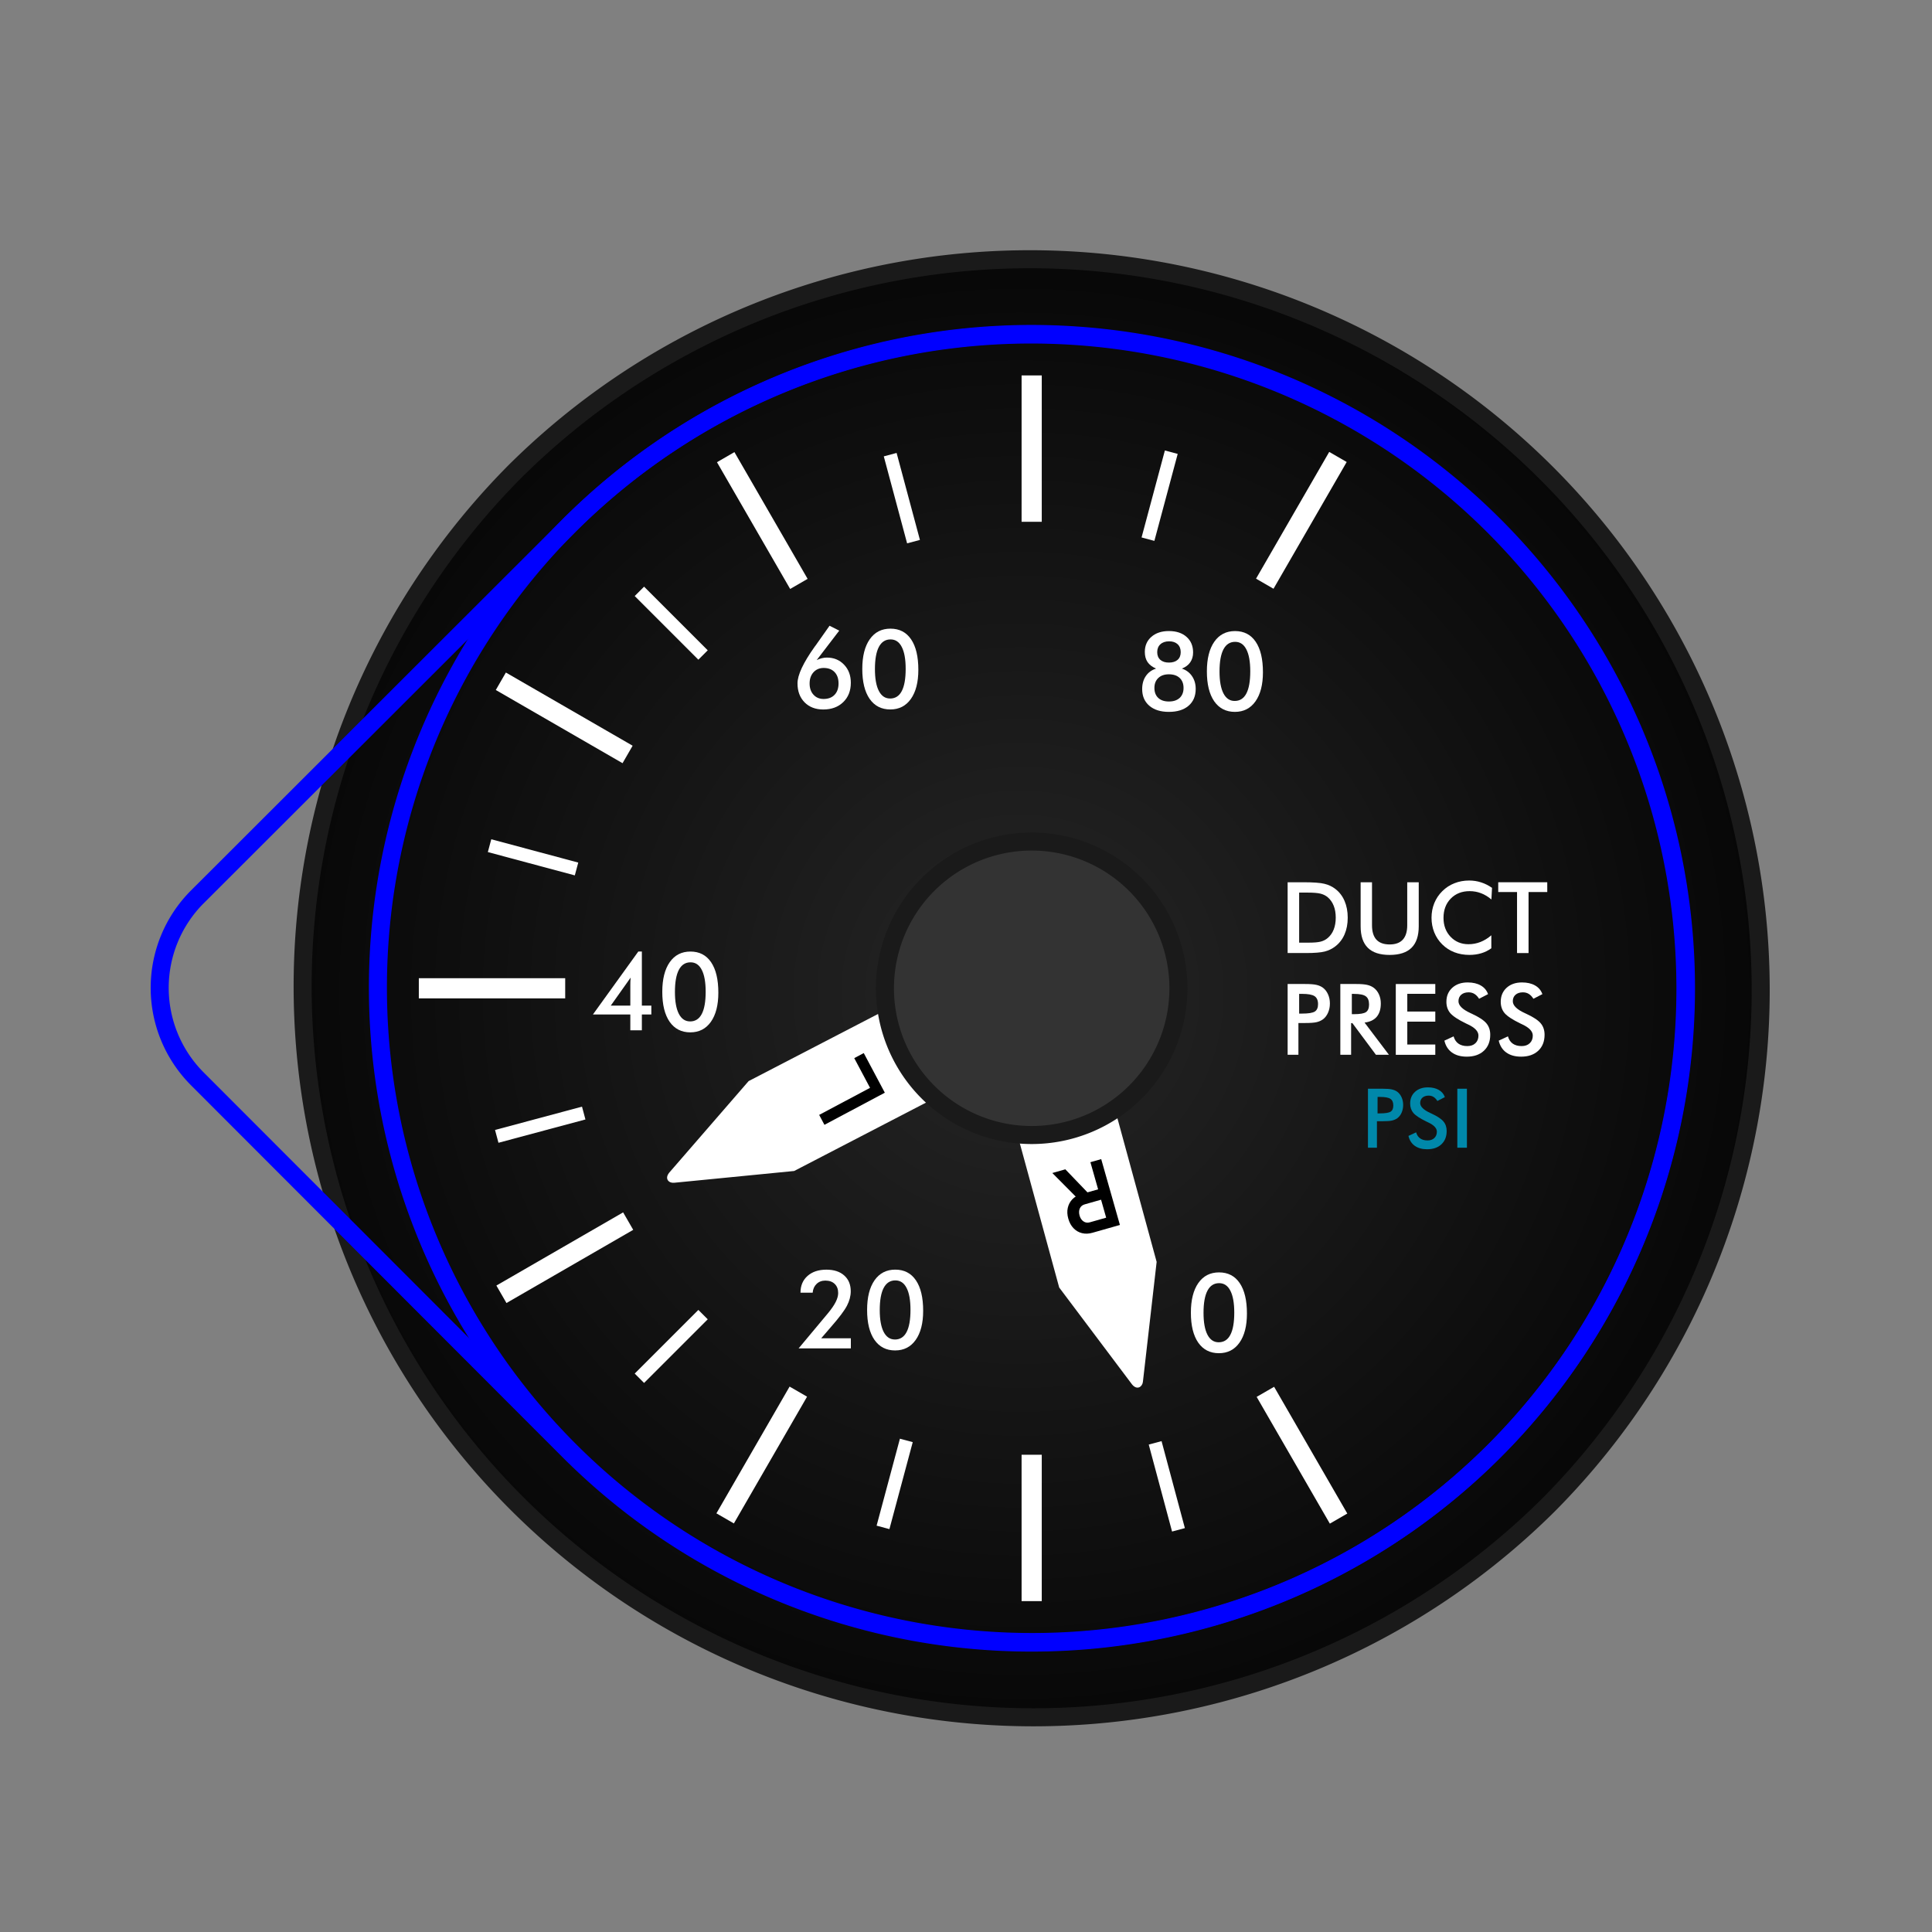 <?xml version="1.0" encoding="UTF-8" standalone="no"?>
<!-- Created with Inkscape (http://www.inkscape.org/) -->

<svg
   width="75mm"
   height="75mm"
   viewBox="0 0 75 75"
   version="1.1"
   id="svg1"
   inkscape:version="1.3-dev (1cda524b, 2022-11-22)"
   sodipodi:docname="duct-press.svg"
   xmlns:inkscape="http://www.inkscape.org/namespaces/inkscape"
   xmlns:sodipodi="http://sodipodi.sourceforge.net/DTD/sodipodi-0.dtd"
   xmlns:xlink="http://www.w3.org/1999/xlink"
   xmlns="http://www.w3.org/2000/svg"
   xmlns:svg="http://www.w3.org/2000/svg">
  <rect x="0" y="0" width="75" height="75" fill="#808080" stroke="none"/>
  <sodipodi:namedview
     id="namedview1"
     pagecolor="#ffffff"
     bordercolor="#666666"
     borderopacity="1.0"
     inkscape:showpageshadow="2"
     inkscape:pageopacity="0.0"
     inkscape:pagecheckerboard="0"
     inkscape:deskcolor="#d1d1d1"
     inkscape:document-units="mm"
     inkscape:zoom="1"
     inkscape:cx="61.5"
     inkscape:cy="18.5"
     inkscape:window-width="3840"
     inkscape:window-height="1129"
     inkscape:window-x="-8"
     inkscape:window-y="-8"
     inkscape:window-maximized="1"
     inkscape:current-layer="layer1" />
  <defs
     id="defs1">
    <radialGradient
       inkscape:collect="always"
       xlink:href="#linearGradient142"
       id="radialGradient279"
       gradientUnits="userSpaceOnUse"
       gradientTransform="matrix(0.788,0.788,-0.788,0.788,629.58,424.502)"
       cx="-294.098"
       cy="892.787"
       fx="-294.098"
       fy="892.787"
       r="25.819" />
    <linearGradient
       inkscape:collect="always"
       id="linearGradient142">
      <stop
         style="stop-color:#262626;stop-opacity:1;"
         offset="0"
         id="stop141" />
      <stop
         style="stop-color:#070707;stop-opacity:1;"
         offset="1"
         id="stop142" />
    </linearGradient>
  </defs>
  <g
     inkscape:label="Layer 1"
     inkscape:groupmode="layer"
     id="layer1"
     transform="translate(-78.634,-122.051)">
    <g
       id="g323"
       style="display:inline"
       transform="translate(423.929,-735.631)">
      <path
         d="m -325.306,875.986 a 28.37,28.37 0 0 0 40.121,40.121 28.37,28.37 0 0 0 -40.121,-40.121 z"
         style="font-variation-settings:normal;display:inline;vector-effect:none;fill:url(#radialGradient279);fill-opacity:1;stroke:#1a1a1a;stroke-width:0.7;stroke-linecap:butt;stroke-linejoin:miter;stroke-miterlimit:4;stroke-dasharray:none;stroke-dashoffset:0;stroke-opacity:1;-inkscape-stroke:none;stop-color:#000000"
         id="path147" />
      <path
         id="rect287"
         style="display:inline;vector-effect:none;fill:#ffffff;stroke-width:0.7;paint-order:fill markers stroke;stop-color:#000000"
         inkscape:transform-center-x="1.6785326e-05"
         inkscape:transform-center-y="-20.949577"
         transform="matrix(0,1,1,0,0,0)"
         d="m 872.256,-305.637 h 5.682 v 0.783 h -5.682 z" />
      <path
         d="m -337.629,892.494 14.423,-14.408 a 25.4,25.4 0 1 1 -0.01,35.911 l -14.417,-14.433 a 5,5 0 0 1 0.004,-7.071 z"
         style="font-variation-settings:normal;display:inline;vector-effect:none;fill:none;fill-opacity:1;stroke:#0000ff;stroke-width:0.7;stroke-linecap:butt;stroke-linejoin:miter;stroke-miterlimit:4;stroke-dasharray:none;stroke-dashoffset:0;stroke-opacity:1;-inkscape-stroke:none;stop-color:#000000"
         id="path148" />
      <path
         d="m -323.206,878.086 a 25.4,25.4 0 0 0 35.921,35.921 25.4,25.4 0 0 0 -35.921,-35.921 z"
         style="font-variation-settings:normal;display:inline;vector-effect:none;fill:none;fill-opacity:1;stroke:#0000ff;stroke-width:0.7;stroke-linecap:butt;stroke-linejoin:miter;stroke-miterlimit:4;stroke-dasharray:none;stroke-dashoffset:0;stroke-opacity:1;-inkscape-stroke:none;stop-color:#000000"
         id="path152" />
      <g
         id="g279"
         inkscape:transform-center-x="7.819164"
         inkscape:transform-center-y="3.4261928"
         transform="rotate(-117.996,-305.246,896.194)">
        <path
           id="path153"
           style="fill:#ffffff;stroke:none;stroke-width:0.265px;stroke-linecap:butt;stroke-linejoin:miter;stroke-opacity:1"
           d="m -303.14,884.869 -1.695,-4.398 c -0.128,-0.281 -0.363,-0.185 -0.432,-0.008 l -0.43,1.043 v 0 l -1.354,3.287 -0.04,3.939 -0.049,4.772 1.946,0.957 1.965,-0.883 0.049,-4.772 z"
           sodipodi:nodetypes="cccccccccccc"
           inkscape:transform-center-x="-0.10580508"
           inkscape:transform-center-y="-8.8166072" />
        <g
           aria-label="L"
           id="text279"
           style="font-size:3.74px;line-height:1.25;-inkscape-font-specification:'sans-serif, Normal';stroke-width:0.265">
          <path
             d="m -306.02,889.327 v -2.655 h 0.436 v 2.655 z m 0.205,0 v -0.418 h 1.537 v 0.418 z"
             style="font-weight:600;font-family:Bahnschrift;-inkscape-font-specification:'Bahnschrift Semi-Bold'"
             id="path26" />
        </g>
      </g>
      <g
         id="g280"
         inkscape:transform-center-x="-1.8132651"
         inkscape:transform-center-y="8.5182985"
         transform="rotate(164.141,-305.246,896.194)">
        <path
           id="path279"
           style="fill:#ffffff;stroke:none;stroke-width:0.265px;stroke-linecap:butt;stroke-linejoin:miter;stroke-opacity:1"
           d="m -303.14,884.869 -1.695,-4.398 c -0.128,-0.281 -0.363,-0.185 -0.432,-0.008 l -0.43,1.043 v 0 l -1.354,3.287 -0.04,3.939 -0.049,4.772 1.946,0.957 1.965,-0.883 0.049,-4.772 z"
           sodipodi:nodetypes="cccccccccccc"
           inkscape:transform-center-x="-0.10580508"
           inkscape:transform-center-y="-8.8166072" />
        <g
           aria-label="R"
           id="text280"
           style="font-size:3.74px;line-height:1.25;-inkscape-font-specification:'sans-serif, Normal';stroke-width:0.265">
          <path
             d="m -305.89,888.122 v -0.418 h 0.915 q 0.141,0 0.225,-0.099 0.084,-0.1 0.086,-0.265 v 0 q 0,-0.163 -0.086,-0.261 -0.084,-0.1 -0.225,-0.1 h -0.915 v -0.418 h 0.928 q 0.226,0 0.394,0.097 0.17,0.097 0.263,0.272 0.095,0.175 0.095,0.411 v 0 q 0,0.236 -0.095,0.411 -0.095,0.175 -0.263,0.274 -0.168,0.097 -0.394,0.097 z m -0.181,1.096 v -2.657 h 0.436 v 2.657 z m 1.448,0 -0.626,-1.178 0.453,-0.084 0.698,1.262 z"
             style="font-weight:600;font-family:Bahnschrift;-inkscape-font-specification:'Bahnschrift Semi-Bold'"
             id="path27" />
        </g>
      </g>
      <path
         d="m -309.273,892.019 a 5.696,5.696 0 0 0 8.056,8.056 5.696,5.696 0 0 0 -8.056,-8.056 z"
         style="font-variation-settings:normal;display:inline;vector-effect:none;fill:#333333;fill-opacity:1;stroke:#1a1a1a;stroke-width:0.7;stroke-linecap:butt;stroke-linejoin:miter;stroke-miterlimit:4;stroke-dasharray:none;stroke-dashoffset:0;stroke-opacity:1;-inkscape-stroke:none;stop-color:#000000"
         id="path154" />
      <path
         id="circle217"
         style="vector-effect:none;fill:none;stroke-width:0.7;paint-order:fill markers stroke;stop-color:#000000"
         transform="rotate(-124.622)"
         d="m -554.913,-760.29 a 9.031,9.031 0 0 1 -9.031,9.031 9.031,9.031 0 0 1 -9.031,-9.031 9.031,9.031 0 0 1 9.031,-9.031 9.031,9.031 0 0 1 9.031,9.031 z" />
      <g
         id="g287"
         transform="matrix(0.908,0,0,0.908,-26.465,82.154)"
         style="stroke-width:1.101">
        <g
           aria-label="DUCT
PRESS"
           id="text281"
           style="font-size:4.233px;line-height:1;-inkscape-font-specification:'sans-serif, Normal';fill:#ffffff;stroke-width:0.291">
          <path
             d="m -295.592,894.407 h 0.413 q 0.341,0 0.511,-0.045 0.172,-0.045 0.298,-0.153 0.172,-0.147 0.256,-0.364 0.087,-0.219 0.087,-0.508 0,-0.289 -0.087,-0.506 -0.085,-0.219 -0.256,-0.366 -0.128,-0.107 -0.308,-0.153 -0.178,-0.045 -0.558,-0.045 h -0.178 -0.178 z m -0.492,0.444 v -3.026 h 0.664 q 0.647,0 0.909,0.066 0.265,0.064 0.463,0.217 0.263,0.201 0.397,0.515 0.136,0.314 0.136,0.717 0,0.403 -0.136,0.715 -0.134,0.31 -0.397,0.513 -0.198,0.153 -0.453,0.219 -0.252,0.064 -0.788,0.064 h -0.132 z"
             style="font-family:'Futura Md BT';-inkscape-font-specification:'Futura Md BT'"
             id="path28" />
          <path
             d="m -292.963,891.825 h 0.486 v 1.838 q 0,0.409 0.188,0.616 0.19,0.205 0.566,0.205 0.374,0 0.562,-0.205 0.19,-0.207 0.19,-0.616 v -1.838 h 0.492 v 1.883 q 0,0.614 -0.31,0.92 -0.31,0.304 -0.934,0.304 -0.624,0 -0.932,-0.304 -0.308,-0.304 -0.308,-0.92 z"
             style="font-family:'Futura Md BT';-inkscape-font-specification:'Futura Md BT'"
             id="path29" />
          <path
             d="m -287.372,892.561 q -0.209,-0.178 -0.442,-0.267 -0.232,-0.089 -0.488,-0.089 -0.496,0 -0.808,0.318 -0.31,0.318 -0.31,0.825 0,0.49 0.302,0.808 0.304,0.318 0.765,0.318 0.269,0 0.511,-0.095 0.244,-0.095 0.467,-0.287 v 0.556 q -0.198,0.143 -0.432,0.213 -0.234,0.07 -0.506,0.07 -0.347,0 -0.643,-0.114 -0.294,-0.114 -0.517,-0.335 -0.221,-0.217 -0.341,-0.511 -0.118,-0.296 -0.118,-0.628 0,-0.333 0.118,-0.624 0.12,-0.294 0.345,-0.515 0.225,-0.223 0.517,-0.337 0.291,-0.116 0.63,-0.116 0.267,0 0.508,0.079 0.242,0.076 0.469,0.234 z"
             style="font-family:'Futura Md BT';-inkscape-font-specification:'Futura Md BT'"
             id="path30" />
          <path
             d="m -285.784,892.243 v 2.609 h -0.492 v -2.609 h -0.804 v -0.418 h 2.096 v 0.418 z"
             style="font-family:'Futura Md BT';-inkscape-font-specification:'Futura Md BT'"
             id="path31" />
          <path
             d="m -295.592,897.44 h 0.126 q 0.409,0 0.546,-0.089 0.136,-0.089 0.136,-0.314 0,-0.242 -0.147,-0.341 -0.145,-0.099 -0.535,-0.099 h -0.126 z m -0.031,0.403 v 1.358 h -0.461 v -3.026 h 0.744 q 0.331,0 0.486,0.037 0.157,0.035 0.273,0.118 0.143,0.105 0.223,0.285 0.081,0.178 0.081,0.393 0,0.215 -0.081,0.397 -0.081,0.182 -0.223,0.285 -0.116,0.083 -0.273,0.118 -0.155,0.035 -0.486,0.035 h -0.097 z"
             style="font-family:'Futura Md BT';-inkscape-font-specification:'Futura Md BT'"
             id="path32" />
          <path
             d="m -293.339,897.465 h 0.089 q 0.391,0 0.519,-0.091 0.128,-0.091 0.128,-0.322 0,-0.25 -0.139,-0.351 -0.136,-0.103 -0.508,-0.103 h -0.089 z m -0.031,0.382 v 1.354 h -0.461 v -3.026 h 0.686 q 0.302,0 0.467,0.039 0.167,0.039 0.285,0.13 0.141,0.11 0.217,0.283 0.076,0.174 0.076,0.38 0,0.364 -0.176,0.571 -0.176,0.205 -0.519,0.246 l 1.042,1.377 h -0.556 l -1.007,-1.354 z"
             style="font-family:'Futura Md BT';-inkscape-font-specification:'Futura Md BT'"
             id="path33" />
          <path
             d="m -291.46,899.202 v -3.026 h 1.689 v 0.418 h -1.197 v 0.759 h 1.197 v 0.432 h -1.197 v 0.978 h 1.197 v 0.44 z"
             style="font-family:'Futura Md BT';-inkscape-font-specification:'Futura Md BT'"
             id="path34" />
          <path
             d="m -289.381,898.596 0.393,-0.182 q 0.056,0.203 0.205,0.31 0.149,0.105 0.38,0.105 0.219,0 0.347,-0.122 0.13,-0.122 0.13,-0.327 0,-0.267 -0.442,-0.475 -0.062,-0.031 -0.095,-0.045 -0.5,-0.244 -0.668,-0.44 -0.165,-0.198 -0.165,-0.484 0,-0.37 0.25,-0.599 0.252,-0.229 0.659,-0.229 0.335,0 0.56,0.13 0.225,0.128 0.312,0.37 l -0.384,0.198 q -0.091,-0.143 -0.201,-0.209 -0.107,-0.066 -0.248,-0.066 -0.198,0 -0.316,0.103 -0.116,0.103 -0.116,0.277 0,0.273 0.513,0.508 0.039,0.019 0.062,0.029 0.449,0.207 0.616,0.405 0.167,0.196 0.167,0.492 0,0.43 -0.271,0.684 -0.271,0.252 -0.732,0.252 -0.387,0 -0.635,-0.178 -0.246,-0.178 -0.322,-0.508 z"
             style="font-family:'Futura Md BT';-inkscape-font-specification:'Futura Md BT'"
             id="path35" />
          <path
             d="m -287.058,898.596 0.393,-0.182 q 0.056,0.203 0.205,0.31 0.149,0.105 0.38,0.105 0.219,0 0.347,-0.122 0.13,-0.122 0.13,-0.327 0,-0.267 -0.442,-0.475 -0.062,-0.031 -0.095,-0.045 -0.5,-0.244 -0.668,-0.44 -0.165,-0.198 -0.165,-0.484 0,-0.37 0.25,-0.599 0.252,-0.229 0.659,-0.229 0.335,0 0.56,0.13 0.225,0.128 0.312,0.37 l -0.384,0.198 q -0.091,-0.143 -0.201,-0.209 -0.107,-0.066 -0.248,-0.066 -0.198,0 -0.316,0.103 -0.116,0.103 -0.116,0.277 0,0.273 0.513,0.508 0.039,0.019 0.062,0.029 0.449,0.207 0.616,0.405 0.167,0.196 0.167,0.492 0,0.43 -0.271,0.684 -0.271,0.252 -0.732,0.252 -0.387,0 -0.635,-0.178 -0.246,-0.178 -0.322,-0.508 z"
             style="font-family:'Futura Md BT';-inkscape-font-specification:'Futura Md BT'"
             id="path36" />
        </g>
        <g
           aria-label="PSI"
           id="text284"
           style="font-size:3.528px;line-height:1;-inkscape-font-specification:'sans-serif, Normal';fill:#0088aa;stroke-width:0.291">
          <path
             d="m -292.24,901.706 h 0.105 q 0.341,0 0.455,-0.074 0.114,-0.074 0.114,-0.262 0,-0.202 -0.122,-0.284 -0.121,-0.083 -0.446,-0.083 h -0.105 z m -0.026,0.336 v 1.132 h -0.384 v -2.522 h 0.62 q 0.276,0 0.405,0.031 0.131,0.029 0.227,0.098 0.119,0.088 0.186,0.238 0.067,0.148 0.067,0.327 0,0.179 -0.067,0.331 -0.067,0.152 -0.186,0.238 -0.097,0.069 -0.227,0.098 -0.129,0.029 -0.405,0.029 h -0.081 z"
             style="font-family:'Futura Md BT';-inkscape-font-specification:'Futura Md BT'"
             id="path37" />
          <path
             d="m -290.917,902.669 0.327,-0.152 q 0.046,0.169 0.171,0.258 0.124,0.088 0.317,0.088 0.183,0 0.289,-0.102 0.109,-0.102 0.109,-0.272 0,-0.222 -0.369,-0.396 -0.052,-0.026 -0.079,-0.038 -0.417,-0.203 -0.556,-0.367 -0.138,-0.165 -0.138,-0.403 0,-0.308 0.208,-0.5 0.21,-0.191 0.549,-0.191 0.279,0 0.467,0.109 0.188,0.107 0.26,0.308 l -0.32,0.165 q -0.076,-0.119 -0.167,-0.174 -0.09,-0.055 -0.207,-0.055 -0.165,0 -0.264,0.086 -0.097,0.086 -0.097,0.231 0,0.227 0.427,0.424 0.033,0.015 0.052,0.024 0.374,0.172 0.513,0.338 0.14,0.164 0.14,0.41 0,0.358 -0.226,0.57 -0.226,0.21 -0.61,0.21 -0.322,0 -0.529,-0.148 -0.205,-0.148 -0.269,-0.424 z"
             style="font-family:'Futura Md BT';-inkscape-font-specification:'Futura Md BT'"
             id="path38" />
          <path
             d="m -288.829,903.174 v -2.522 h 0.41 v 2.522 z"
             style="font-family:'Futura Md BT';-inkscape-font-specification:'Futura Md BT'"
             id="path39" />
        </g>
      </g>
      <path
         id="use305"
         style="display:inline;vector-effect:none;fill:#ffffff;stroke-width:0.7;paint-order:fill markers stroke;stop-color:#000000"
         inkscape:transform-center-x="1.6785326e-05"
         inkscape:transform-center-y="-20.949577"
         transform="matrix(-0.5,0.866,0.866,0.5,0,0)"
         d="m 904.832,183.281 h 5.682 v 0.783 h -5.682 z" />
      <path
         id="use306"
         style="display:inline;vector-effect:none;fill:#ffffff;stroke-width:0.7;paint-order:fill markers stroke;stop-color:#000000"
         inkscape:transform-center-x="1.6785326e-05"
         inkscape:transform-center-y="-20.949577"
         transform="matrix(0.5,0.866,0.866,-0.5,0,0)"
         d="m 599.586,-712.766 h 5.682 v 0.783 h -5.682 z" />
      <path
         id="use307"
         style="display:inline;vector-effect:none;fill:#ffffff;stroke-width:0.7;paint-order:fill markers stroke;stop-color:#000000"
         inkscape:transform-center-x="1.6785326e-05"
         inkscape:transform-center-y="-20.949577"
         transform="matrix(0.866,0.5,0.5,-0.866,0,0)"
         d="m 159.883,-929.014 h 5.682 v 0.783 h -5.682 z" />
      <path
         id="use308"
         style="display:inline;vector-effect:none;fill:#ffffff;stroke-width:0.7;paint-order:fill markers stroke;stop-color:#000000"
         inkscape:transform-center-x="1.6785326e-05"
         inkscape:transform-center-y="-20.949577"
         transform="matrix(0.866,-0.5,-0.5,-0.866,0,0)"
         d="m -736.164,-623.768 h 5.682 v 0.783 h -5.682 z" />
      <path
         id="use309"
         style="display:inline;vector-effect:none;fill:#ffffff;stroke-width:0.7;paint-order:fill markers stroke;stop-color:#000000"
         inkscape:transform-center-x="1.6785326e-05"
         inkscape:transform-center-y="-20.949577"
         transform="matrix(0.5,-0.866,-0.866,-0.5,0,0)"
         d="m -952.412,-184.065 h 5.682 v 0.783 h -5.682 z" />
      <path
         id="use310"
         style="display:inline;vector-effect:none;fill:#ffffff;stroke-width:0.7;paint-order:fill markers stroke;stop-color:#000000"
         inkscape:transform-center-x="1.6785326e-05"
         inkscape:transform-center-y="-20.949577"
         transform="matrix(0,-1,-1,0,0,0)"
         d="m -919.837,304.854 h 5.682 v 0.783 h -5.682 z" />
      <path
         id="use311"
         style="display:inline;vector-effect:none;fill:#ffffff;stroke-width:0.7;paint-order:fill markers stroke;stop-color:#000000"
         inkscape:transform-center-x="1.6785326e-05"
         inkscape:transform-center-y="-20.949577"
         transform="matrix(-0.5,-0.866,-0.866,0.5,0,0)"
         d="m -647.167,711.982 h 5.682 v 0.783 h -5.682 z" />
      <path
         id="use312"
         style="display:inline;vector-effect:none;fill:#ffffff;stroke-width:0.7;paint-order:fill markers stroke;stop-color:#000000"
         inkscape:transform-center-x="1.6785326e-05"
         inkscape:transform-center-y="-20.949577"
         transform="scale(1,-1)"
         d="m -329.036,-896.439 h 5.682 v 0.783 h -5.682 z" />
      <path
         id="use313"
         style="display:inline;vector-effect:none;fill:#ffffff;stroke-width:0.7;paint-order:fill markers stroke;stop-color:#000000"
         inkscape:transform-center-x="-18.957549"
         inkscape:transform-center-y="-5.3202064e-05"
         transform="matrix(-0.259,-0.966,-0.966,0.259,0,0)"
         d="m -808.115,526.501 h 3.495 v 0.515 h -3.495 z" />
      <path
         id="use314"
         style="display:inline;vector-effect:none;fill:#ffffff;stroke-width:0.7;paint-order:fill markers stroke;stop-color:#000000"
         inkscape:transform-center-x="-18.957549"
         inkscape:transform-center-y="-5.3202064e-05"
         transform="matrix(0.259,-0.966,-0.966,-0.259,0,0)"
         d="m -966.122,62.673 h 3.495 v 0.515 h -3.495 z" />
      <path
         id="use315"
         style="display:inline;vector-effect:none;fill:#ffffff;stroke-width:0.7;paint-order:fill markers stroke;stop-color:#000000"
         inkscape:transform-center-x="-18.957549"
         inkscape:transform-center-y="-5.3202064e-05"
         transform="matrix(0.707,-0.707,-0.707,-0.707,0,0)"
         d="m -871.046,-418.017 h 3.495 v 0.515 h -3.495 z" />
      <path
         id="use316"
         style="display:inline;vector-effect:none;fill:#ffffff;stroke-width:0.7;paint-order:fill markers stroke;stop-color:#000000"
         inkscape:transform-center-x="-18.957549"
         inkscape:transform-center-y="-5.3202064e-05"
         transform="matrix(0.966,-0.259,-0.259,-0.966,0,0)"
         d="m -548.362,-786.769 h 3.495 v 0.515 h -3.495 z" />
      <path
         id="use317"
         style="display:inline;vector-effect:none;fill:#ffffff;stroke-width:0.7;paint-order:fill markers stroke;stop-color:#000000"
         inkscape:transform-center-x="-18.957549"
         inkscape:transform-center-y="-5.3202064e-05"
         transform="matrix(0.966,0.259,0.259,-0.966,0,0)"
         d="m -84.534,-944.776 h 3.495 v 0.515 h -3.495 z" />
      <path
         id="use318"
         style="display:inline;vector-effect:none;fill:#ffffff;stroke-width:0.7;paint-order:fill markers stroke;stop-color:#000000"
         inkscape:transform-center-x="-18.957549"
         inkscape:transform-center-y="-5.3202064e-05"
         transform="matrix(0.707,0.707,0.707,-0.707,0,0)"
         d="m 396.156,-849.7 h 3.495 v 0.515 h -3.495 z" />
      <path
         id="use319"
         style="display:inline;vector-effect:none;fill:#ffffff;stroke-width:0.7;paint-order:fill markers stroke;stop-color:#000000"
         inkscape:transform-center-x="-18.957549"
         inkscape:transform-center-y="-5.3202064e-05"
         transform="matrix(0.259,0.966,0.966,-0.259,0,0)"
         d="m 764.908,-527.016 h 3.495 v 0.515 h -3.495 z" />
      <path
         id="use320"
         style="display:inline;vector-effect:none;fill:#ffffff;stroke-width:0.7;paint-order:fill markers stroke;stop-color:#000000"
         inkscape:transform-center-x="-18.957549"
         inkscape:transform-center-y="-5.3202064e-05"
         transform="matrix(-0.259,0.966,0.966,0.259,0,0)"
         d="m 922.914,-63.188 h 3.495 v 0.515 h -3.495 z" />
      <g
         aria-label="0"
         id="text98-0"
         style="font-size:4.233px;line-height:1.25;-inkscape-font-specification:'sans-serif, Normal';display:inline;stroke-width:0.265">
        <path
           d="m -296.889,908.675 q 0,0.721 -0.291,1.131 -0.289,0.407 -0.798,0.407 -0.515,0 -0.802,-0.411 -0.285,-0.413 -0.285,-1.16 0,-0.74 0.289,-1.153 0.289,-0.413 0.804,-0.413 0.521,0 0.802,0.415 0.281,0.413 0.281,1.184 z m -1.098,1.114 q 0.302,0 0.453,-0.287 0.153,-0.289 0.153,-0.864 0,-0.558 -0.151,-0.85 -0.149,-0.294 -0.436,-0.294 -0.3,0 -0.453,0.291 -0.153,0.291 -0.153,0.86 0,0.552 0.151,0.848 0.153,0.296 0.436,0.296 z"
           style="font-family:'Futura Md BT';-inkscape-font-specification:'Futura Md BT';fill:#ffffff"
           id="path40" />
      </g>
      <g
         aria-label="20"
         id="text320"
         style="font-size:4.233px;line-height:1.25;-inkscape-font-specification:'sans-serif, Normal';display:inline;stroke-width:0.265">
        <path
           d="m -312.265,909.633 v 0.393 h -2.028 l 1.131,-1.354 q 0.211,-0.254 0.308,-0.446 0.097,-0.192 0.097,-0.349 0,-0.225 -0.134,-0.353 -0.132,-0.13 -0.364,-0.13 -0.207,0 -0.341,0.13 -0.134,0.128 -0.151,0.339 h -0.473 q 0,-0.407 0.273,-0.649 0.273,-0.244 0.734,-0.244 0.438,0 0.69,0.225 0.254,0.225 0.254,0.614 0,0.277 -0.147,0.56 -0.145,0.281 -0.616,0.819 l -0.384,0.446 z"
           style="font-family:'Futura Md BT';-inkscape-font-specification:'Futura Md BT';fill:#ffffff"
           id="path41" />
        <path
           d="m -309.458,908.568 q 0,0.721 -0.291,1.131 -0.289,0.407 -0.798,0.407 -0.515,0 -0.802,-0.411 -0.285,-0.413 -0.285,-1.16 0,-0.74 0.289,-1.153 0.289,-0.413 0.804,-0.413 0.521,0 0.802,0.415 0.281,0.413 0.281,1.184 z m -1.098,1.114 q 0.302,0 0.453,-0.287 0.153,-0.289 0.153,-0.864 0,-0.558 -0.151,-0.85 -0.149,-0.294 -0.436,-0.294 -0.3,0 -0.453,0.291 -0.153,0.291 -0.153,0.86 0,0.552 0.151,0.847 0.153,0.296 0.436,0.296 z"
           style="font-family:'Futura Md BT';-inkscape-font-specification:'Futura Md BT';fill:#ffffff"
           id="path42" />
      </g>
      <g
         aria-label="40"
         id="text321"
         style="font-size:4.233px;line-height:1.25;-inkscape-font-specification:'sans-serif, Normal';display:inline;stroke-width:0.265">
        <path
           d="m -320.814,895.633 -0.771,1.087 h 0.759 v -0.788 q 0,-0.062 0.002,-0.138 0.004,-0.076 0.01,-0.161 z m -0.012,2.044 v -0.614 h -1.451 l 1.761,-2.443 h 0.138 v 2.1 h 0.368 v 0.343 h -0.368 v 0.614 z"
           style="font-family:'Futura Md BT';-inkscape-font-specification:'Futura Md BT';fill:#ffffff"
           id="path43" />
        <path
           d="m -317.409,896.22 q 0,0.721 -0.291,1.131 -0.289,0.407 -0.798,0.407 -0.515,0 -0.802,-0.411 -0.285,-0.413 -0.285,-1.16 0,-0.74 0.289,-1.153 0.289,-0.413 0.804,-0.413 0.521,0 0.802,0.415 0.281,0.413 0.281,1.184 z m -1.098,1.114 q 0.302,0 0.453,-0.287 0.153,-0.289 0.153,-0.864 0,-0.558 -0.151,-0.85 -0.149,-0.294 -0.436,-0.294 -0.3,0 -0.453,0.291 -0.153,0.291 -0.153,0.86 0,0.552 0.151,0.847 0.153,0.296 0.436,0.296 z"
           style="font-family:'Futura Md BT';-inkscape-font-specification:'Futura Md BT';fill:#ffffff"
           id="path44" />
      </g>
      <g
         aria-label="60"
         id="text322"
         style="font-size:4.233px;line-height:1.25;-inkscape-font-specification:'sans-serif, Normal';display:inline;stroke-width:0.265">
        <path
           d="m -313.866,884.215 q 0,0.271 0.151,0.436 0.151,0.165 0.391,0.165 0.271,0 0.426,-0.161 0.155,-0.161 0.155,-0.44 0,-0.283 -0.153,-0.442 -0.153,-0.161 -0.424,-0.161 -0.242,0 -0.395,0.167 -0.151,0.167 -0.151,0.436 z m 0.275,-0.909 q 0.101,-0.048 0.198,-0.072 0.099,-0.025 0.196,-0.025 0.405,0 0.668,0.275 0.263,0.275 0.263,0.703 0,0.467 -0.296,0.752 -0.294,0.285 -0.775,0.285 -0.451,0 -0.726,-0.279 -0.273,-0.279 -0.273,-0.734 0,-0.486 0.661,-1.416 l 0.054,-0.072 0.529,-0.75 0.376,0.19 z"
           style="font-family:'Futura Md BT';-inkscape-font-specification:'Futura Md BT';fill:#ffffff"
           id="path45" />
        <path
           d="m -309.645,883.685 q 0,0.721 -0.291,1.131 -0.289,0.407 -0.798,0.407 -0.515,0 -0.802,-0.411 -0.285,-0.413 -0.285,-1.16 0,-0.74 0.289,-1.153 0.289,-0.413 0.804,-0.413 0.521,0 0.802,0.415 0.281,0.413 0.281,1.184 z m -1.098,1.114 q 0.302,0 0.453,-0.287 0.153,-0.289 0.153,-0.864 0,-0.558 -0.151,-0.85 -0.149,-0.294 -0.436,-0.294 -0.3,0 -0.453,0.291 -0.153,0.291 -0.153,0.86 0,0.552 0.151,0.847 0.153,0.296 0.436,0.296 z"
           style="font-family:'Futura Md BT';-inkscape-font-specification:'Futura Md BT';fill:#ffffff"
           id="path46" />
      </g>
      <g
         aria-label="80"
         id="text323"
         style="font-size:4.233px;line-height:1.25;-inkscape-font-specification:'sans-serif, Normal';display:inline;stroke-width:0.265">
        <path
           d="m -300.417,883.636 q -0.225,-0.097 -0.331,-0.254 -0.105,-0.157 -0.105,-0.393 0,-0.364 0.256,-0.587 0.256,-0.223 0.678,-0.223 0.432,0 0.686,0.227 0.254,0.225 0.254,0.604 0,0.223 -0.112,0.384 -0.11,0.159 -0.325,0.242 0.252,0.083 0.395,0.294 0.143,0.209 0.143,0.494 0,0.418 -0.277,0.655 -0.275,0.238 -0.765,0.238 -0.482,0 -0.759,-0.238 -0.277,-0.238 -0.277,-0.647 0,-0.298 0.141,-0.504 0.141,-0.209 0.397,-0.291 z m 0.508,-1.058 q -0.215,0 -0.339,0.114 -0.124,0.112 -0.124,0.306 0,0.19 0.12,0.298 0.122,0.107 0.333,0.107 0.217,0 0.337,-0.105 0.122,-0.107 0.122,-0.3 0,-0.196 -0.12,-0.308 -0.12,-0.112 -0.329,-0.112 z m -0.01,2.336 q 0.267,0 0.418,-0.139 0.151,-0.141 0.151,-0.387 0,-0.248 -0.151,-0.389 -0.151,-0.141 -0.418,-0.141 -0.26,0 -0.411,0.143 -0.151,0.143 -0.151,0.387 0,0.246 0.149,0.387 0.149,0.139 0.413,0.139 z"
           style="font-family:'Futura Md BT';-inkscape-font-specification:'Futura Md BT';fill:#ffffff"
           id="path47" />
        <path
           d="m -296.268,883.779 q 0,0.721 -0.291,1.131 -0.289,0.407 -0.798,0.407 -0.515,0 -0.802,-0.411 -0.285,-0.413 -0.285,-1.16 0,-0.74 0.289,-1.153 0.289,-0.413 0.804,-0.413 0.521,0 0.802,0.415 0.281,0.413 0.281,1.184 z m -1.098,1.114 q 0.302,0 0.453,-0.287 0.153,-0.289 0.153,-0.864 0,-0.558 -0.151,-0.85 -0.149,-0.294 -0.436,-0.294 -0.3,0 -0.453,0.291 -0.153,0.291 -0.153,0.86 0,0.552 0.151,0.848 0.153,0.296 0.436,0.296 z"
           style="font-family:'Futura Md BT';-inkscape-font-specification:'Futura Md BT';fill:#ffffff"
           id="path48" />
      </g>
    </g>
  </g>
</svg>
